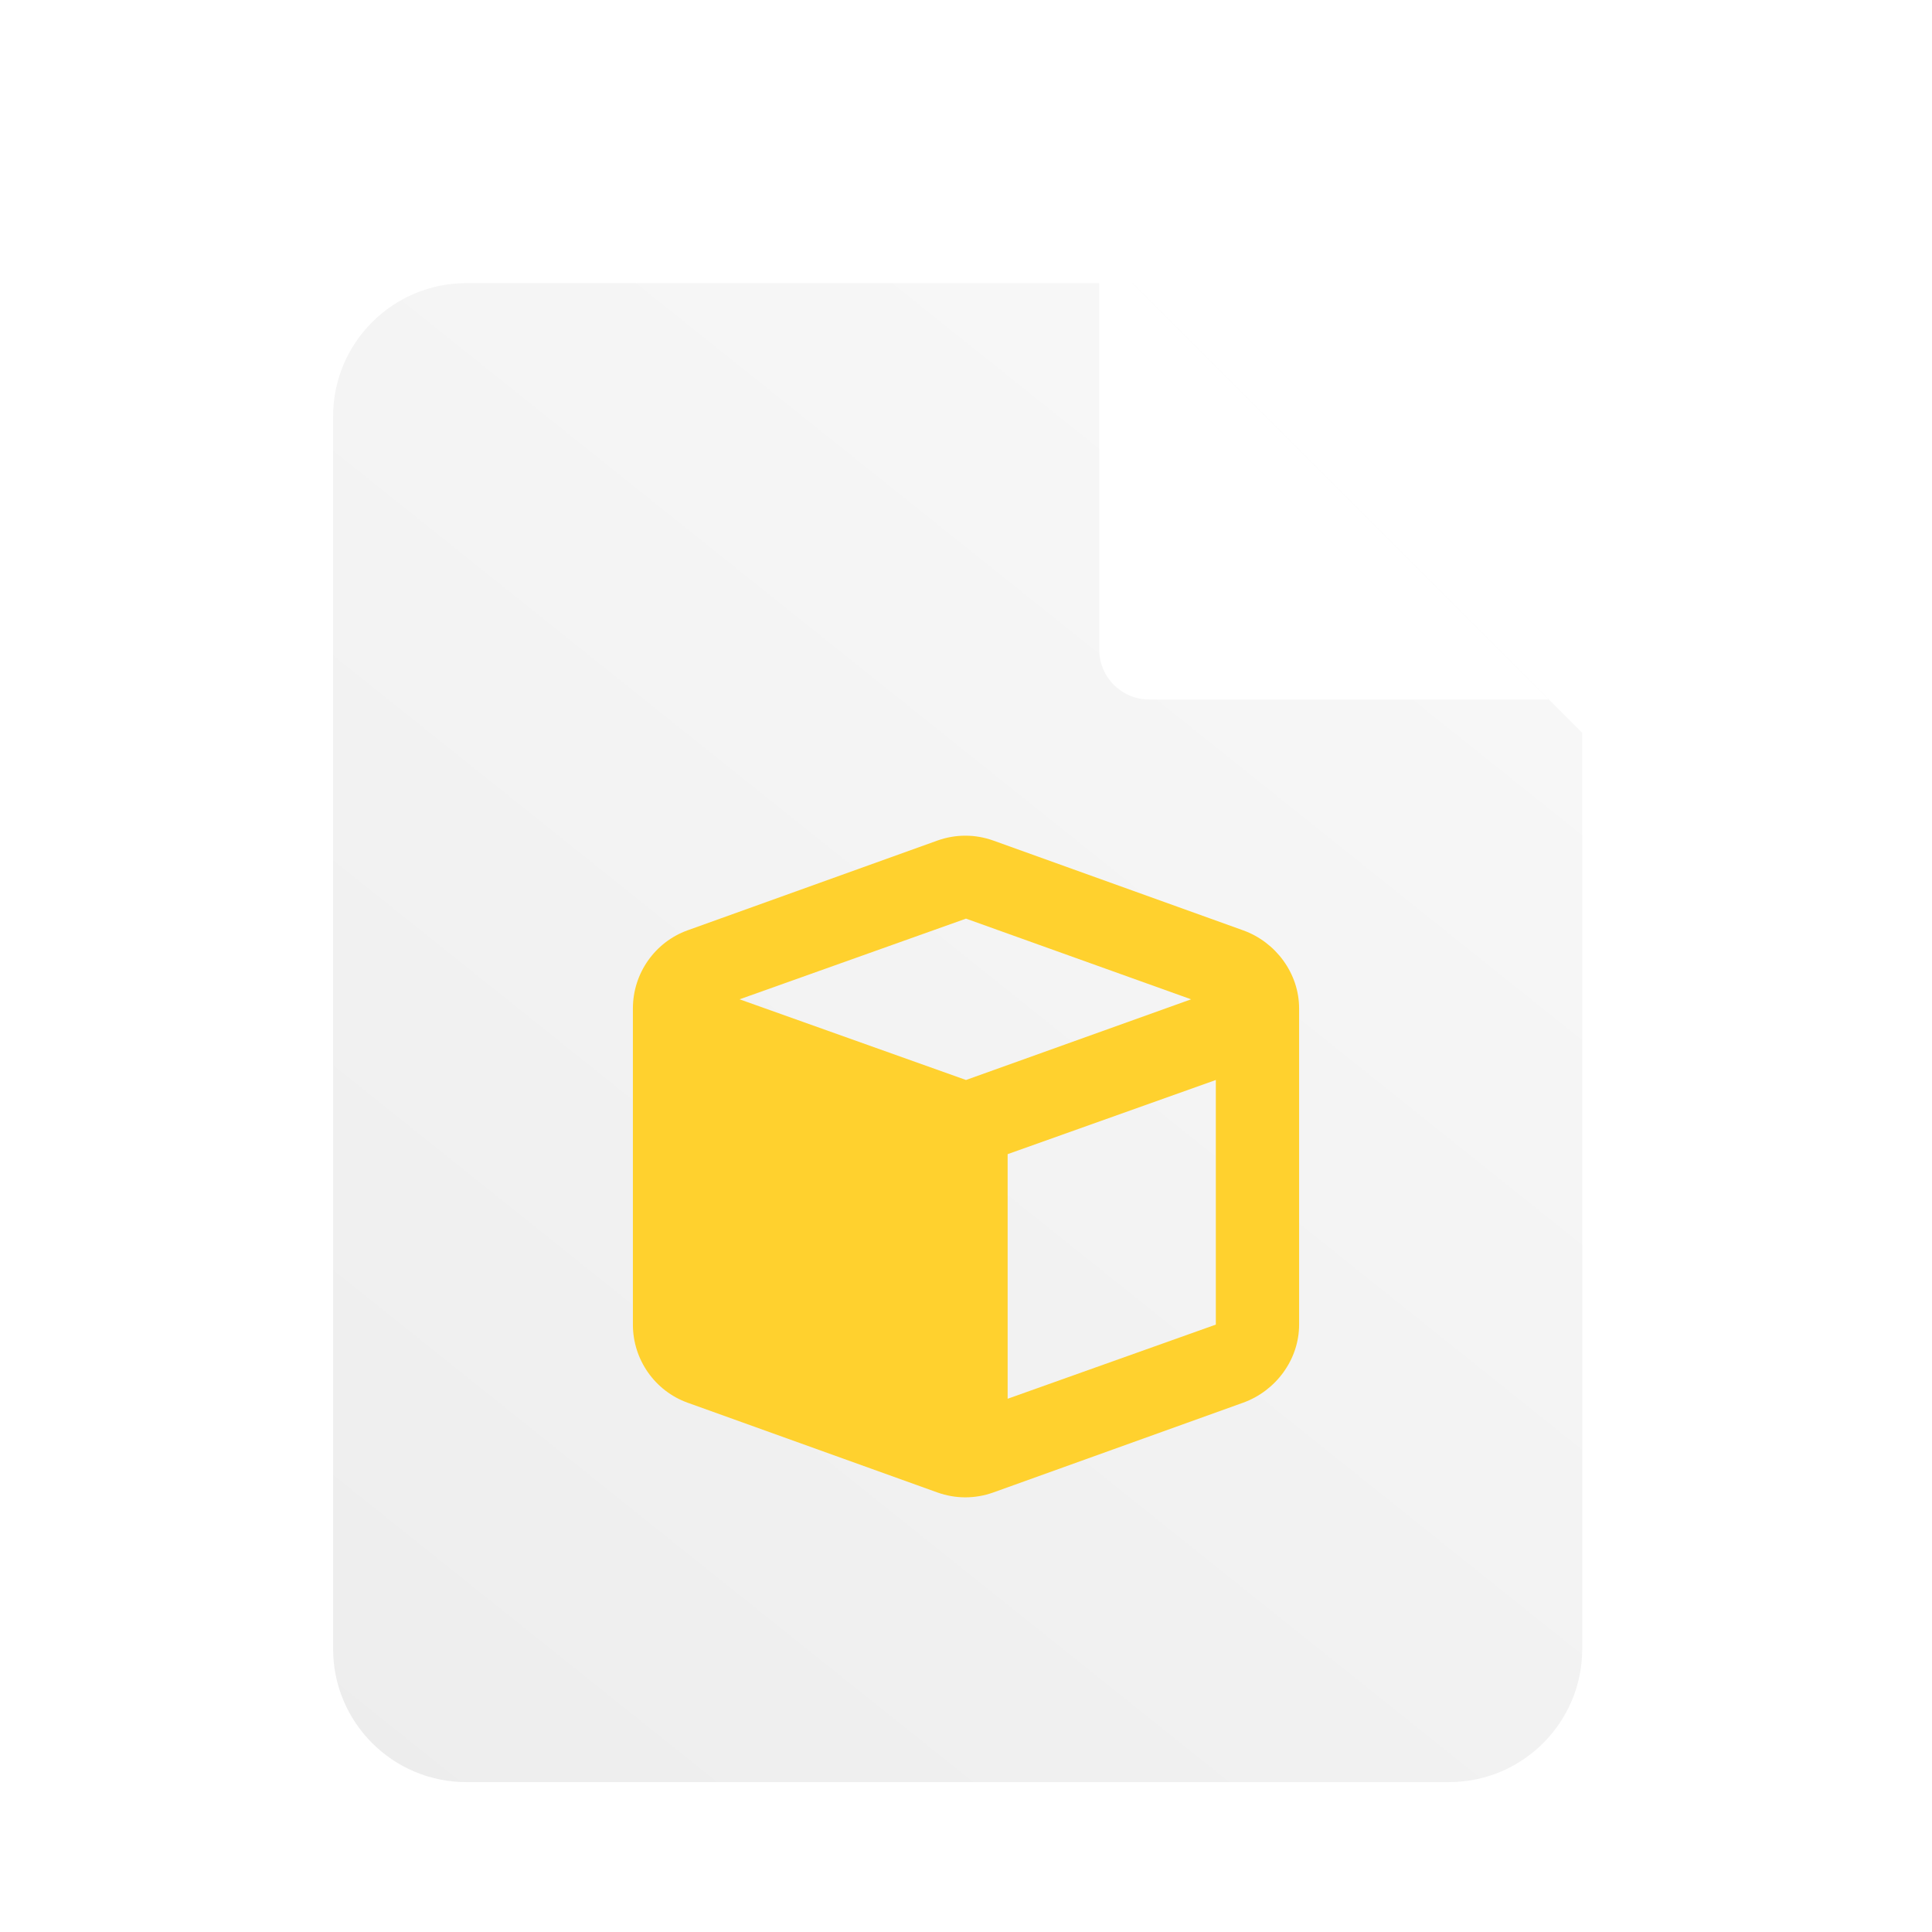 <svg width="116" height="116" viewBox="0 0 116 116" fill="none" xmlns="http://www.w3.org/2000/svg">
<g filter="url(#filter0_d_16_73)">
<path fill-rule="evenodd" clip-rule="evenodd" d="M28 13C23.582 13 20 16.582 20 21V95C20 99.418 23.582 103 28 103H87C91.418 103 95 99.418 95 95V40L68 13H28Z" fill="url(#paint0_linear_16_73)"/>
</g>
<g filter="url(#filter1_d_16_73)">
<path d="M95 40L68 13V37C68 38.657 69.343 40 71 40H95Z" fill="white"/>
</g>
<g filter="url(#filter2_d_16_73)">
<path d="M56.281 46.469C57.375 46.078 58.547 46.078 59.641 46.469L74.641 51.859C76.594 52.562 78 54.438 78 56.547V75.531C78 77.641 76.594 79.516 74.641 80.219L59.641 85.609C58.547 86 57.375 86 56.281 85.609L41.281 80.219C39.328 79.516 38 77.641 38 75.531V56.547C38 54.438 39.328 52.562 41.281 51.859L56.281 46.469ZM58 51.156L44.406 56L58 60.844L71.516 56L58 51.156ZM60.5 79.984L73 75.531V60.844L60.5 65.297V79.984Z" fill="#FFD12E"/>
</g>
<defs>
<filter id="filter0_d_16_73" x="16" y="13" width="83" height="98" filterUnits="userSpaceOnUse" color-interpolation-filters="sRGB">
<feFlood flood-opacity="0" result="BackgroundImageFix"/>
<feColorMatrix in="SourceAlpha" type="matrix" values="0 0 0 0 0 0 0 0 0 0 0 0 0 0 0 0 0 0 127 0" result="hardAlpha"/>
<feOffset dy="4"/>
<feGaussianBlur stdDeviation="2"/>
<feComposite in2="hardAlpha" operator="out"/>
<feColorMatrix type="matrix" values="0 0 0 0 0 0 0 0 0 0 0 0 0 0 0 0 0 0 0.25 0"/>
<feBlend mode="normal" in2="BackgroundImageFix" result="effect1_dropShadow_16_73"/>
<feBlend mode="normal" in="SourceGraphic" in2="effect1_dropShadow_16_73" result="shape"/>
</filter>
<filter id="filter1_d_16_73" x="62" y="11" width="35" height="35" filterUnits="userSpaceOnUse" color-interpolation-filters="sRGB">
<feFlood flood-opacity="0" result="BackgroundImageFix"/>
<feColorMatrix in="SourceAlpha" type="matrix" values="0 0 0 0 0 0 0 0 0 0 0 0 0 0 0 0 0 0 127 0" result="hardAlpha"/>
<feOffset dx="-2" dy="2"/>
<feGaussianBlur stdDeviation="2"/>
<feComposite in2="hardAlpha" operator="out"/>
<feColorMatrix type="matrix" values="0 0 0 0 0 0 0 0 0 0 0 0 0 0 0 0 0 0 0.25 0"/>
<feBlend mode="normal" in2="BackgroundImageFix" result="effect1_dropShadow_16_73"/>
<feBlend mode="normal" in="SourceGraphic" in2="effect1_dropShadow_16_73" result="shape"/>
</filter>
<filter id="filter2_d_16_73" x="34" y="46.176" width="48" height="47.727" filterUnits="userSpaceOnUse" color-interpolation-filters="sRGB">
<feFlood flood-opacity="0" result="BackgroundImageFix"/>
<feColorMatrix in="SourceAlpha" type="matrix" values="0 0 0 0 0 0 0 0 0 0 0 0 0 0 0 0 0 0 127 0" result="hardAlpha"/>
<feOffset dy="4"/>
<feGaussianBlur stdDeviation="2"/>
<feComposite in2="hardAlpha" operator="out"/>
<feColorMatrix type="matrix" values="0 0 0 0 0 0 0 0 0 0 0 0 0 0 0 0 0 0 0.25 0"/>
<feBlend mode="normal" in2="BackgroundImageFix" result="effect1_dropShadow_16_73"/>
<feBlend mode="normal" in="SourceGraphic" in2="effect1_dropShadow_16_73" result="shape"/>
</filter>
<linearGradient id="paint0_linear_16_73" x1="20" y1="103" x2="92" y2="13" gradientUnits="userSpaceOnUse">
<stop stop-color="#EDEDED"/>
<stop offset="1" stop-color="#F9F9F9"/>
</linearGradient>
</defs>
</svg>
